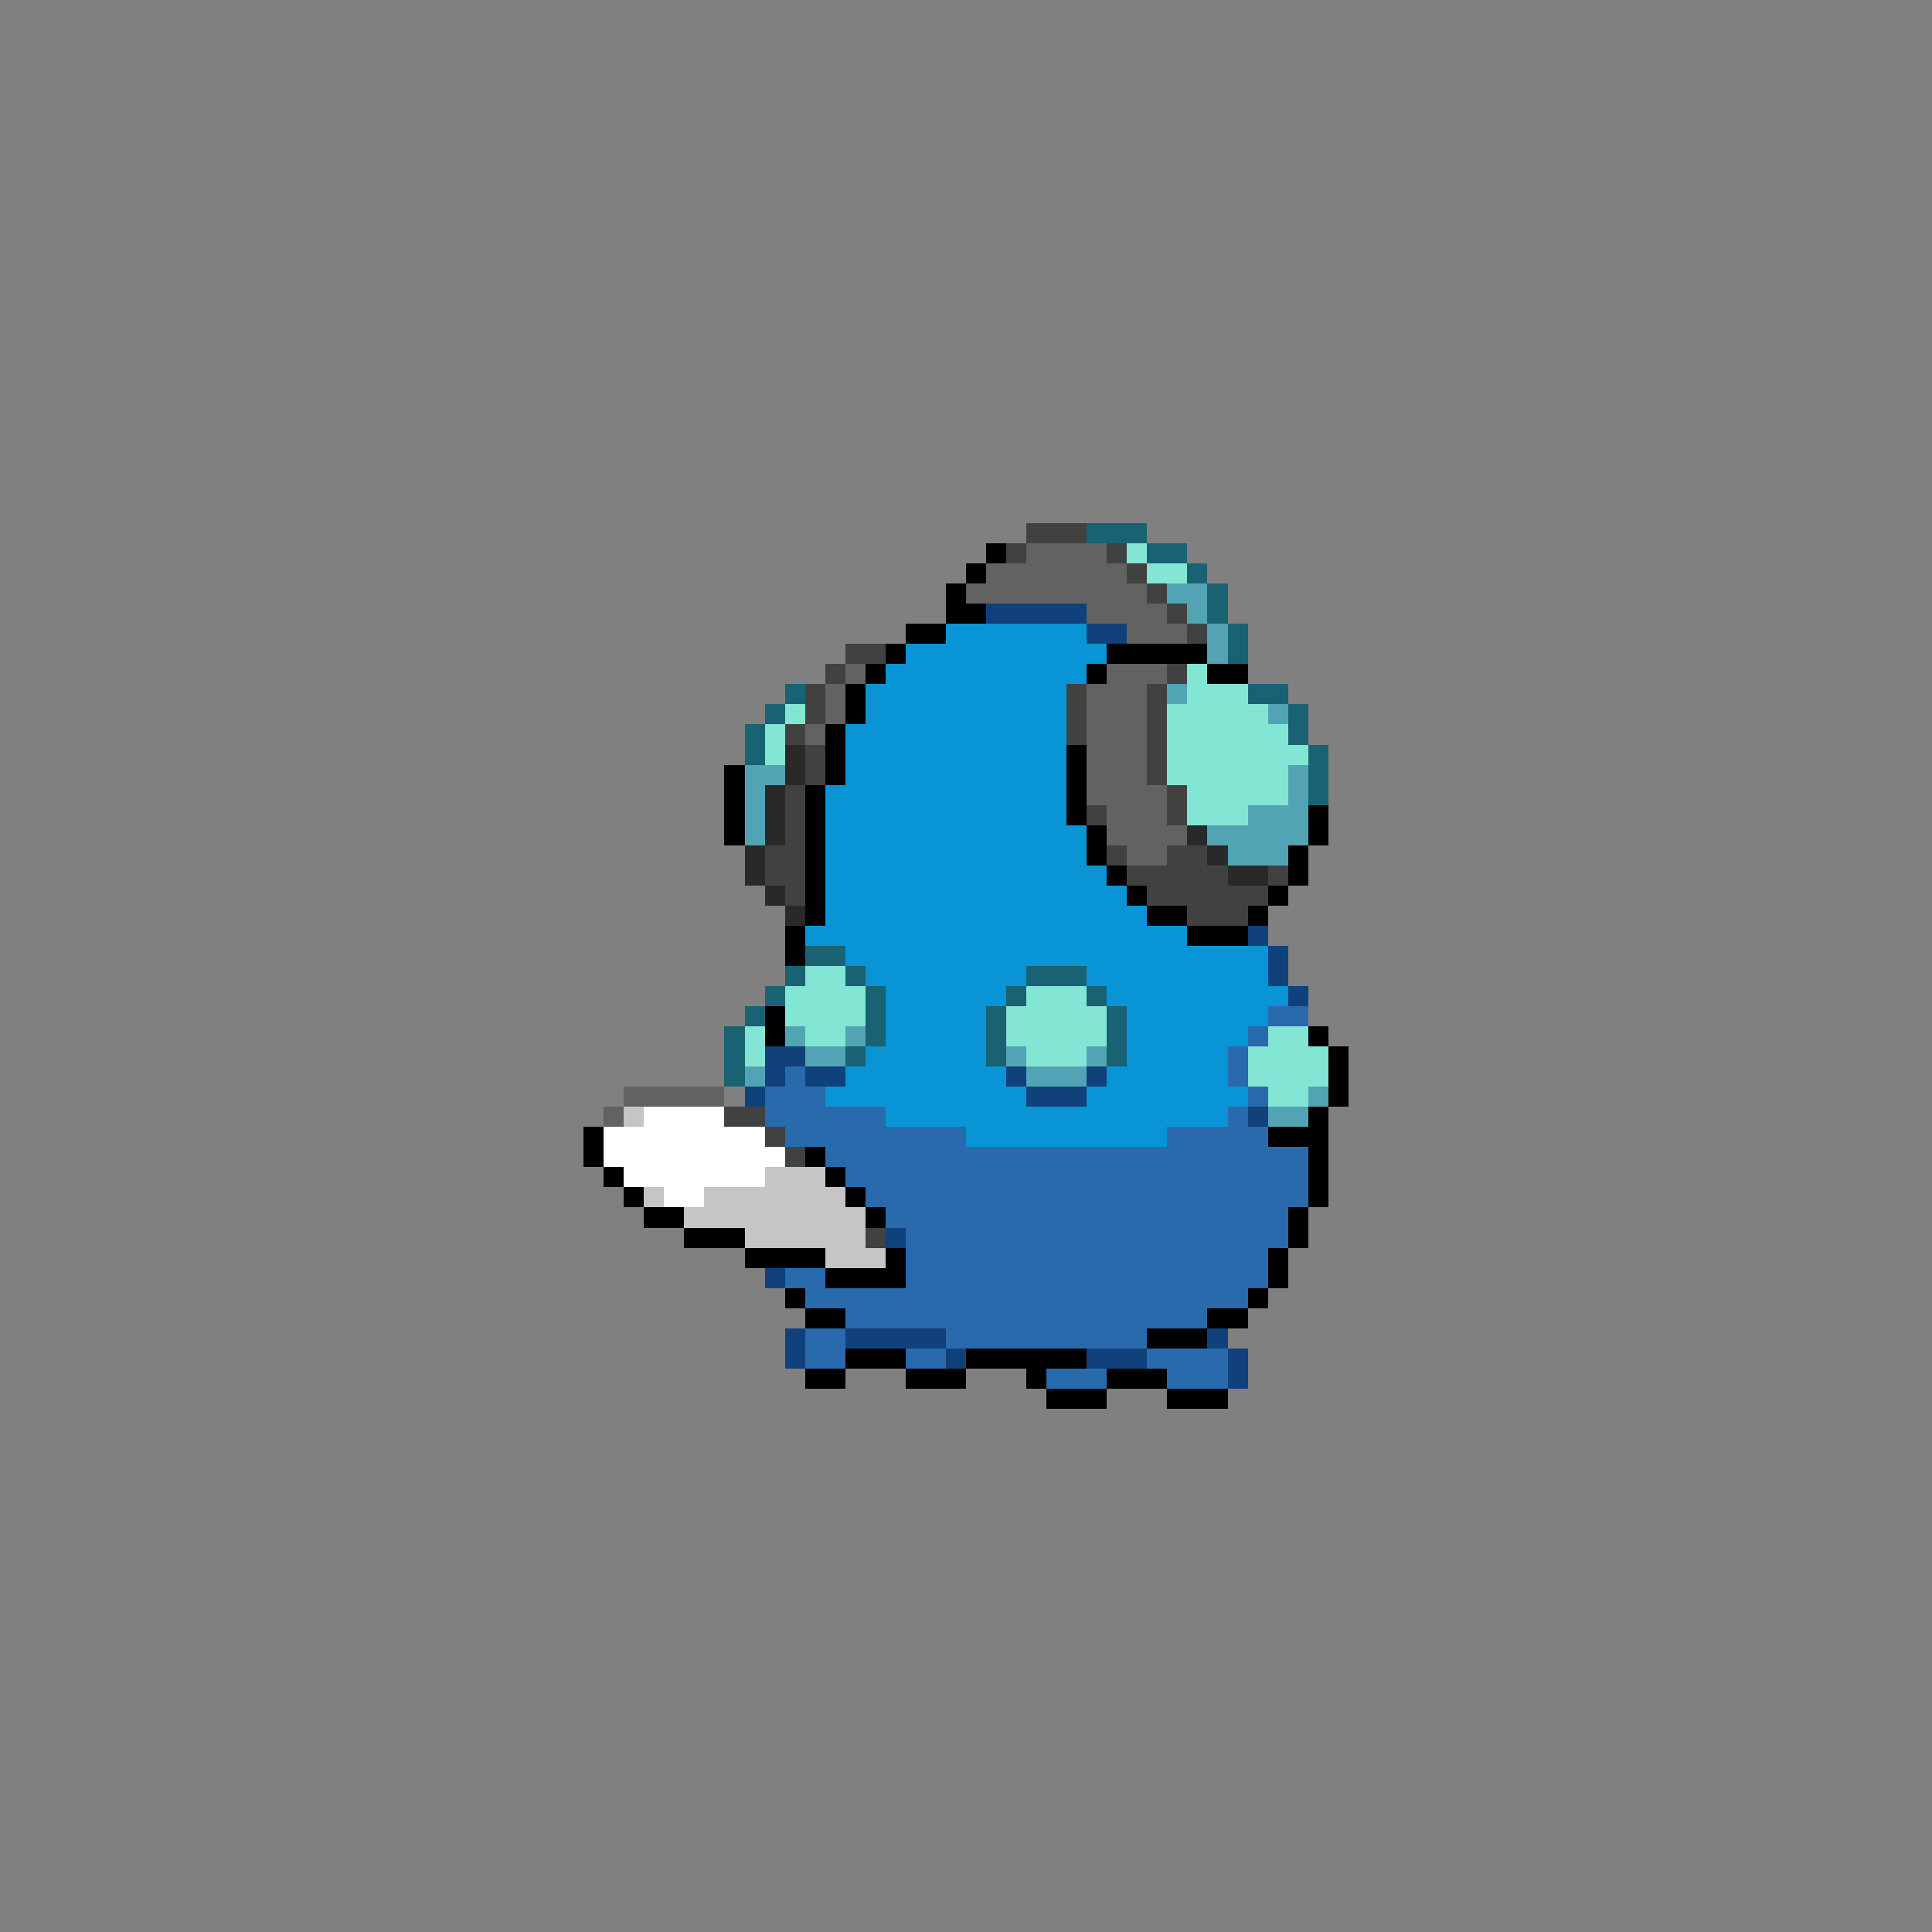 <svg xmlns="http://www.w3.org/2000/svg" viewBox="0 -0.5 96 96" shape-rendering="crispEdges">
<rect x="0" y="-0.5" width="96" height="96" fill="#808080" stroke="none"/>
<path stroke="#414141" d="M51 26h3M50 27h1M55 27h1M56 28h1M57 29h1M58 30h1M59 31h1M42 32h2M41 33h1M58 33h1M40 34h1M53 34h1M57 34h1M40 35h1M53 35h1M57 35h1M39 36h1M53 36h1M57 36h1M40 37h1M57 37h1M40 38h1M57 38h1M39 39h1M58 39h1M39 40h1M54 40h1M58 40h1M39 41h1M38 42h2M55 42h1M58 42h2M38 43h2M56 43h5M63 43h1M39 44h1M57 44h6M59 45h3M36 55h2M38 56h1M39 57h1M43 61h1" />
<path stroke="#186273" d="M54 26h3M57 27h2M59 28h1M60 29h1M60 30h1M61 31h1M61 32h1M39 34h1M62 34h2M38 35h1M64 35h1M37 36h1M64 36h1M37 37h1M65 37h1M65 38h1M65 39h1M40 47h2M39 48h1M42 48h1M51 48h3M38 49h1M43 49h1M50 49h1M54 49h1M37 50h1M43 50h1M49 50h1M55 50h1M36 51h1M43 51h1M49 51h1M55 51h1M36 52h1M42 52h1M49 52h1M55 52h1M36 53h1" />
<path stroke="#000000" d="M49 27h1M48 28h1M47 29h1M47 30h2M45 31h2M44 32h1M55 32h5M43 33h1M54 33h1M60 33h2M42 34h1M42 35h1M41 36h1M41 37h1M53 37h1M36 38h1M41 38h1M53 38h1M36 39h1M40 39h1M53 39h1M36 40h1M40 40h1M53 40h1M65 40h1M36 41h1M40 41h1M54 41h1M65 41h1M40 42h1M54 42h1M64 42h1M40 43h1M55 43h1M64 43h1M40 44h1M56 44h1M63 44h1M40 45h1M57 45h2M62 45h1M39 46h1M59 46h3M39 47h1M38 50h1M38 51h1M65 51h1M66 52h1M66 53h1M66 54h1M65 55h1M29 56h1M63 56h3M29 57h1M40 57h1M65 57h1M30 58h1M41 58h1M65 58h1M31 59h1M42 59h1M65 59h1M32 60h2M43 60h1M64 60h1M34 61h3M64 61h1M37 62h4M44 62h1M63 62h1M41 63h4M63 63h1M39 64h1M62 64h1M40 65h2M60 65h2M57 66h3M42 67h3M48 67h6M40 68h2M45 68h3M51 68h1M55 68h3M52 69h3M58 69h3" />
<path stroke="#626262" d="M51 27h4M49 28h7M48 29h9M54 30h4M56 31h3M42 33h1M55 33h3M41 34h1M54 34h3M41 35h1M54 35h3M40 36h1M54 36h3M54 37h3M54 38h3M54 39h4M55 40h3M55 41h4M56 42h2M31 54h5M30 55h1" />
<path stroke="#83e6d5" d="M56 27h1M57 28h2M59 33h1M59 34h3M39 35h1M58 35h5M38 36h1M58 36h6M38 37h1M58 37h7M58 38h6M59 39h5M59 40h3M40 48h2M39 49h4M51 49h3M39 50h4M50 50h5M37 51h1M40 51h2M50 51h5M63 51h2M37 52h1M51 52h3M62 52h4M62 53h4M63 54h2" />
<path stroke="#52a4b4" d="M58 29h2M59 30h1M60 31h1M60 32h1M58 34h1M63 35h1M37 38h2M64 38h1M37 39h1M64 39h1M37 40h1M62 40h3M37 41h1M60 41h5M61 42h3M39 51h1M42 51h1M40 52h2M50 52h1M54 52h1M37 53h1M51 53h3M65 54h1M63 55h2" />
<path stroke="#10417b" d="M49 30h5M54 31h2M62 46h1M63 47h1M63 48h1M64 49h1M38 52h2M38 53h1M40 53h2M50 53h1M54 53h1M37 54h1M51 54h3M62 55h1M44 61h1M38 63h1M39 66h1M42 66h5M60 66h1M39 67h1M47 67h1M54 67h3M61 67h1M61 68h1" />
<path stroke="#0894d5" d="M47 31h7M45 32h10M44 33h10M43 34h10M43 35h10M42 36h11M42 37h11M42 38h11M41 39h12M41 40h12M41 41h13M41 42h13M41 43h14M41 44h15M41 45h16M40 46h19M42 47h21M43 48h8M54 48h9M44 49h6M55 49h9M44 50h5M56 50h7M44 51h5M56 51h6M43 52h6M56 52h5M42 53h8M55 53h6M41 54h10M54 54h8M44 55h17M48 56h10" />
<path stroke="#292929" d="M39 37h1M39 38h1M38 39h1M38 40h1M38 41h1M59 41h1M37 42h1M60 42h1M37 43h1M61 43h2M38 44h1M39 45h1" />
<path stroke="#296aac" d="M63 50h2M62 51h1M61 52h1M39 53h1M61 53h1M38 54h3M62 54h1M38 55h6M61 55h1M39 56h9M58 56h5M41 57h24M42 58h23M43 59h22M44 60h20M45 61h19M45 62h18M39 63h2M45 63h18M40 64h22M42 65h18M40 66h2M47 66h10M40 67h2M45 67h2M57 67h4M52 68h3M58 68h3" />
<path stroke="#c5c5c5" d="M31 55h1M38 58h3M32 59h1M35 59h7M34 60h9M37 61h6M41 62h3" />
<path stroke="#ffffff" d="M32 55h4M30 56h8M30 57h9M31 58h7M33 59h2" />
</svg>